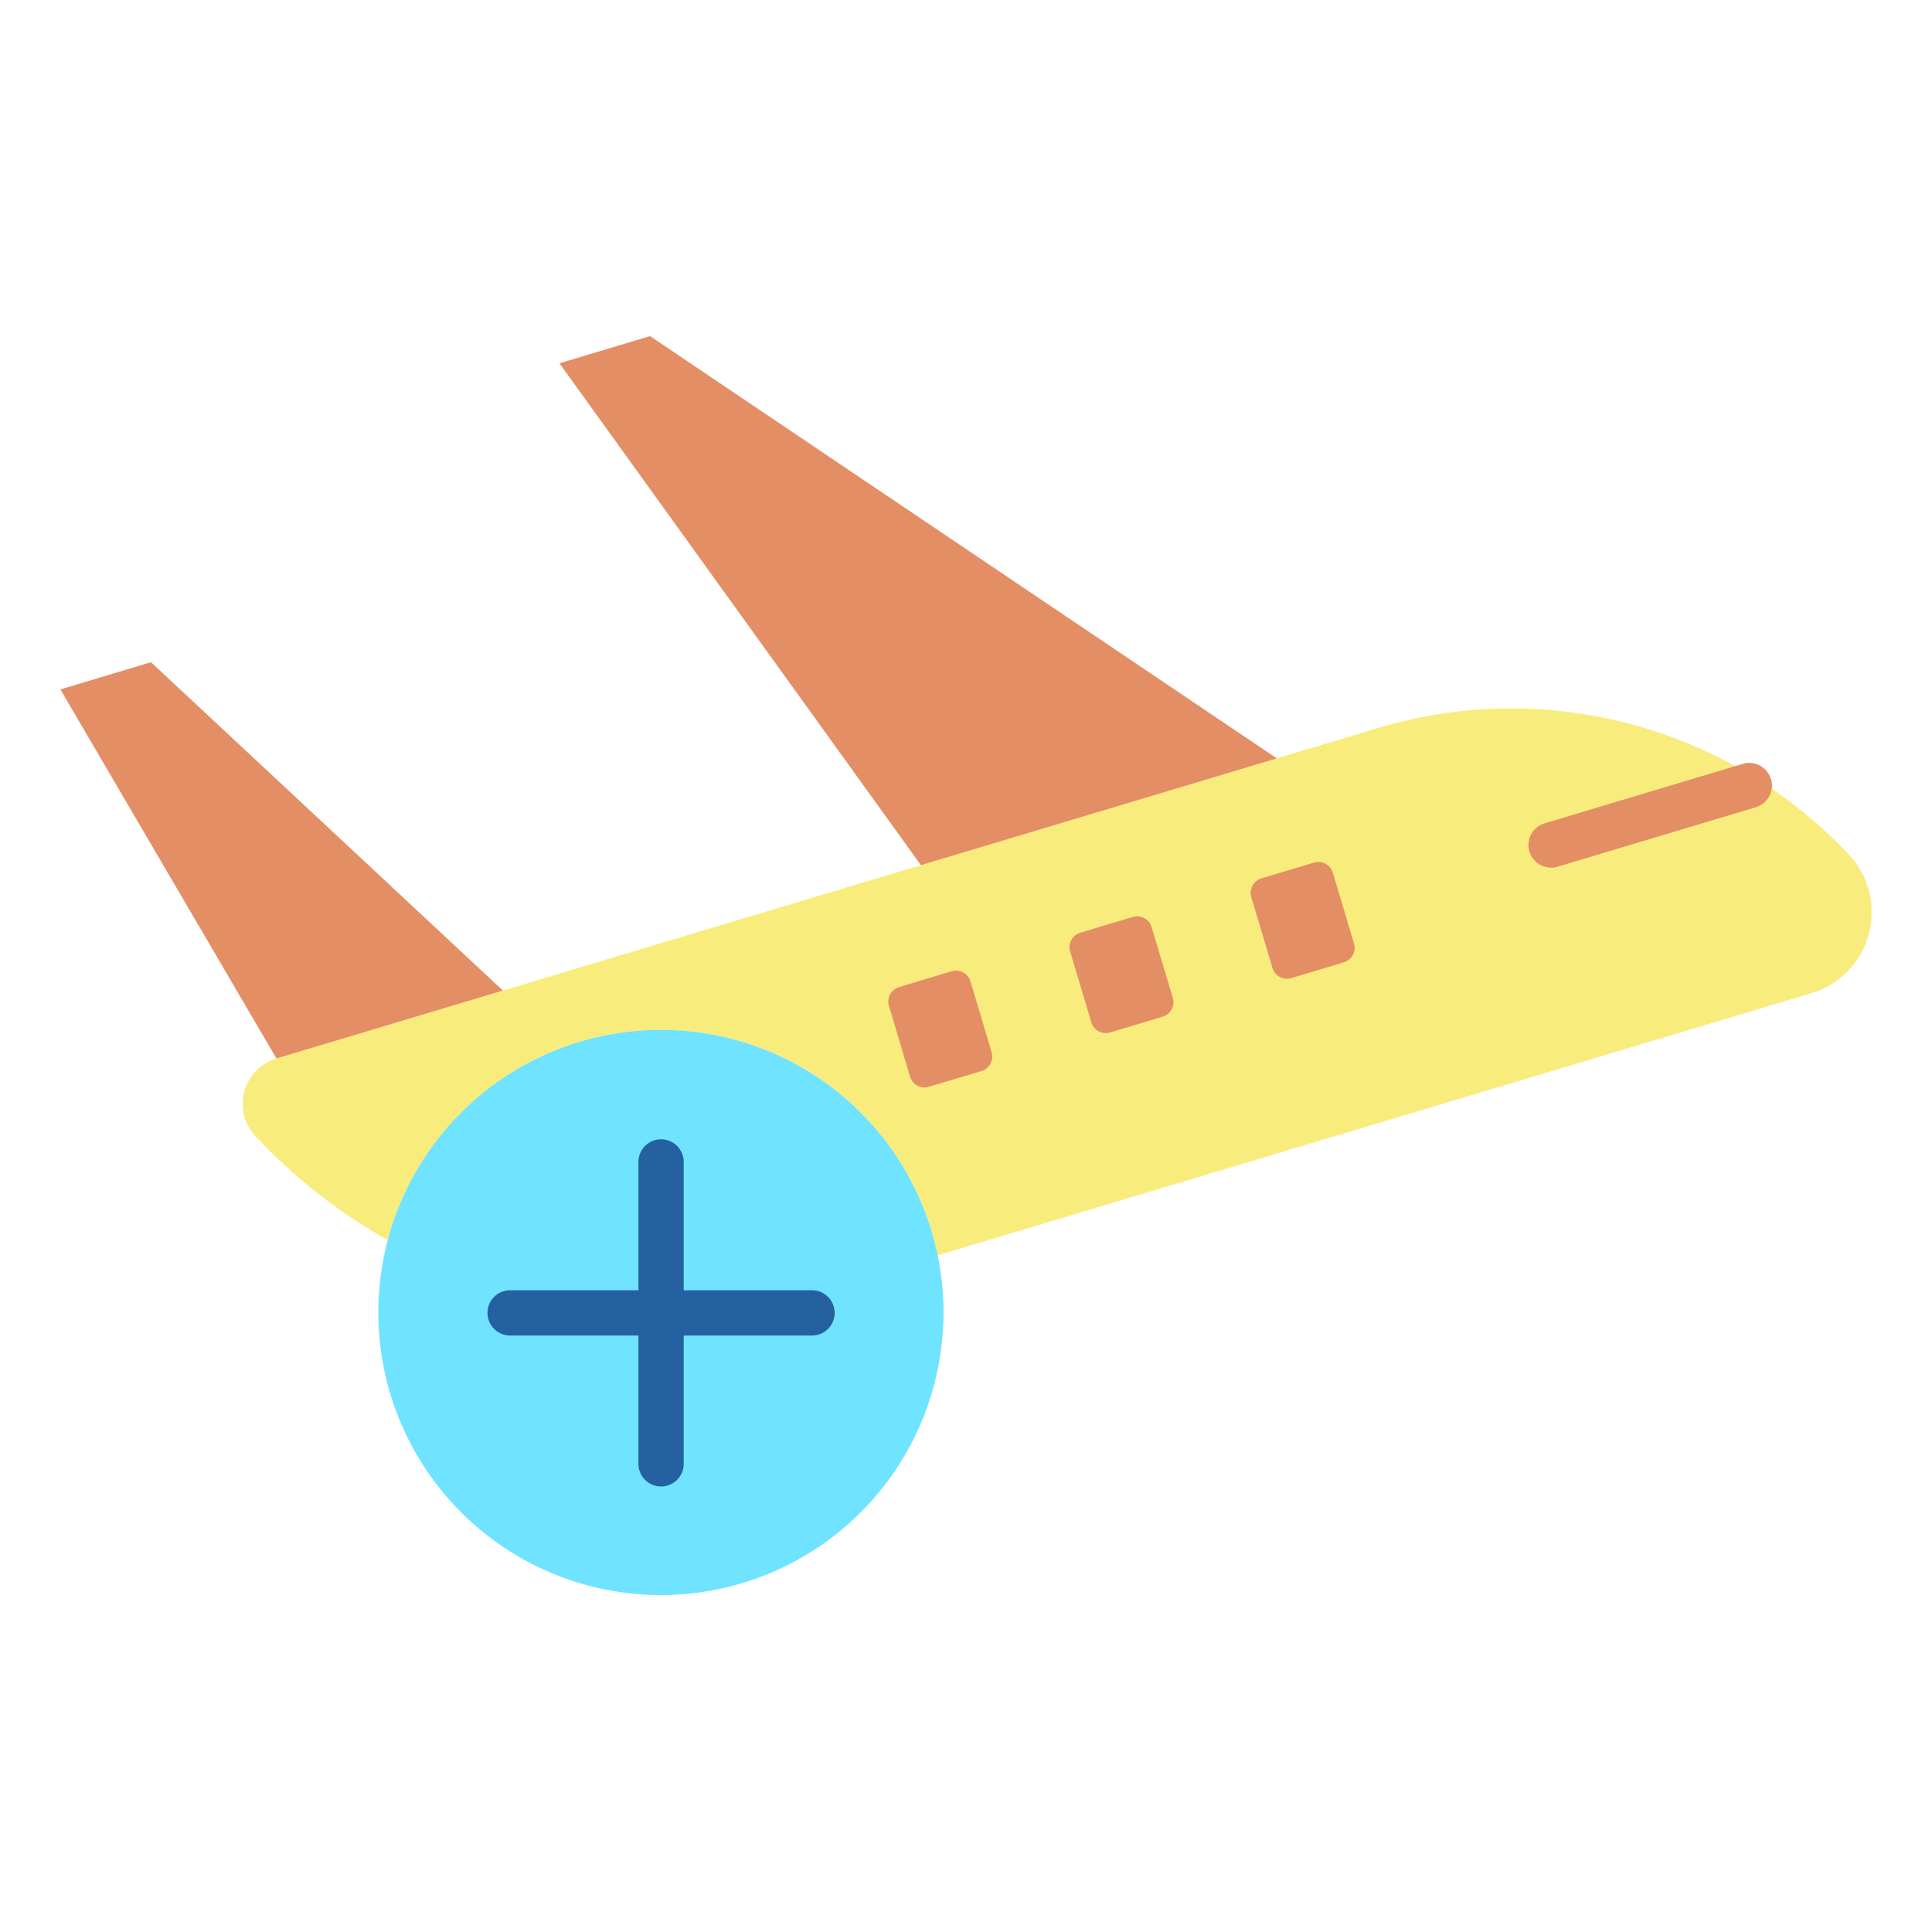 <svg id="Layer_1" height="512" viewBox="0 0 512 512" width="512" xmlns="http://www.w3.org/2000/svg" data-name="Layer 1"><path d="m489.92 226.44a22.11 22.11 0 0 1 6.08 15.25 22.338 22.338 0 0 1 -15.97 21.52l-231.4 69.42-.14.03a74.841 74.841 0 0 0 -145.66-4l-.14-.04a148.19 148.19 0 0 1 -34.98-27.5 12.548 12.548 0 0 1 5.55-20.61l60.02-18 110.77-33.23 94.32-28.3 26.89-8.06a122.634 122.634 0 0 1 124.66 33.52z" fill="#f8ec7d"/><path d="m338.37 200.98-94.32 28.3-95.79-133.01 24.01-7.2z" fill="#e48e66"/><path d="m248.49 332.66a76.047 76.047 0 0 1 1.55 15.27 74.888 74.888 0 1 1 -1.55-15.27z" fill="#6fe3ff"/><path d="m133.28 262.51-60.02 18-57.26-97.81 24.01-7.21z" fill="#e48e66"/><path d="m411.068 229.932a6 6 0 0 1 -1.721-11.749l52.509-15.75a6 6 0 0 1 3.448 11.494l-52.51 15.75a5.975 5.975 0 0 1 -1.726.255z" fill="#e48e66"/><path d="m215.19 341.93h-34v-34a6 6 0 0 0 -12 0v34h-34a6 6 0 0 0 0 12h34v34a6 6 0 0 0 12 0v-34h34a6 6 0 0 0 0-12z" fill="#2561a1"/><g fill="#e48e66"><path d="m358.82 250.04a4 4 0 0 1 -2.68 4.98l-13.95 4.19a3.994 3.994 0 0 1 -4.97-2.69l-5.61-18.75a4.011 4.011 0 0 1 2.69-4.99l13.94-4.19a4 4 0 0 1 4.98 2.69z"/><path d="m310.81 264.44a4.016 4.016 0 0 1 -2.69 4.99l-13.94 4.18a3.993 3.993 0 0 1 -4.98-2.69l-5.6-18.75a4 4 0 0 1 2.68-4.99l13.94-4.18a3.993 3.993 0 0 1 4.98 2.69z"/><path d="m262.79 278.84a4.014 4.014 0 0 1 -2.68 4.99l-13.95 4.18a3.993 3.993 0 0 1 -4.98-2.69l-5.6-18.75a4.018 4.018 0 0 1 2.68-4.99l13.95-4.18a4.009 4.009 0 0 1 4.98 2.69z"/></g></svg>